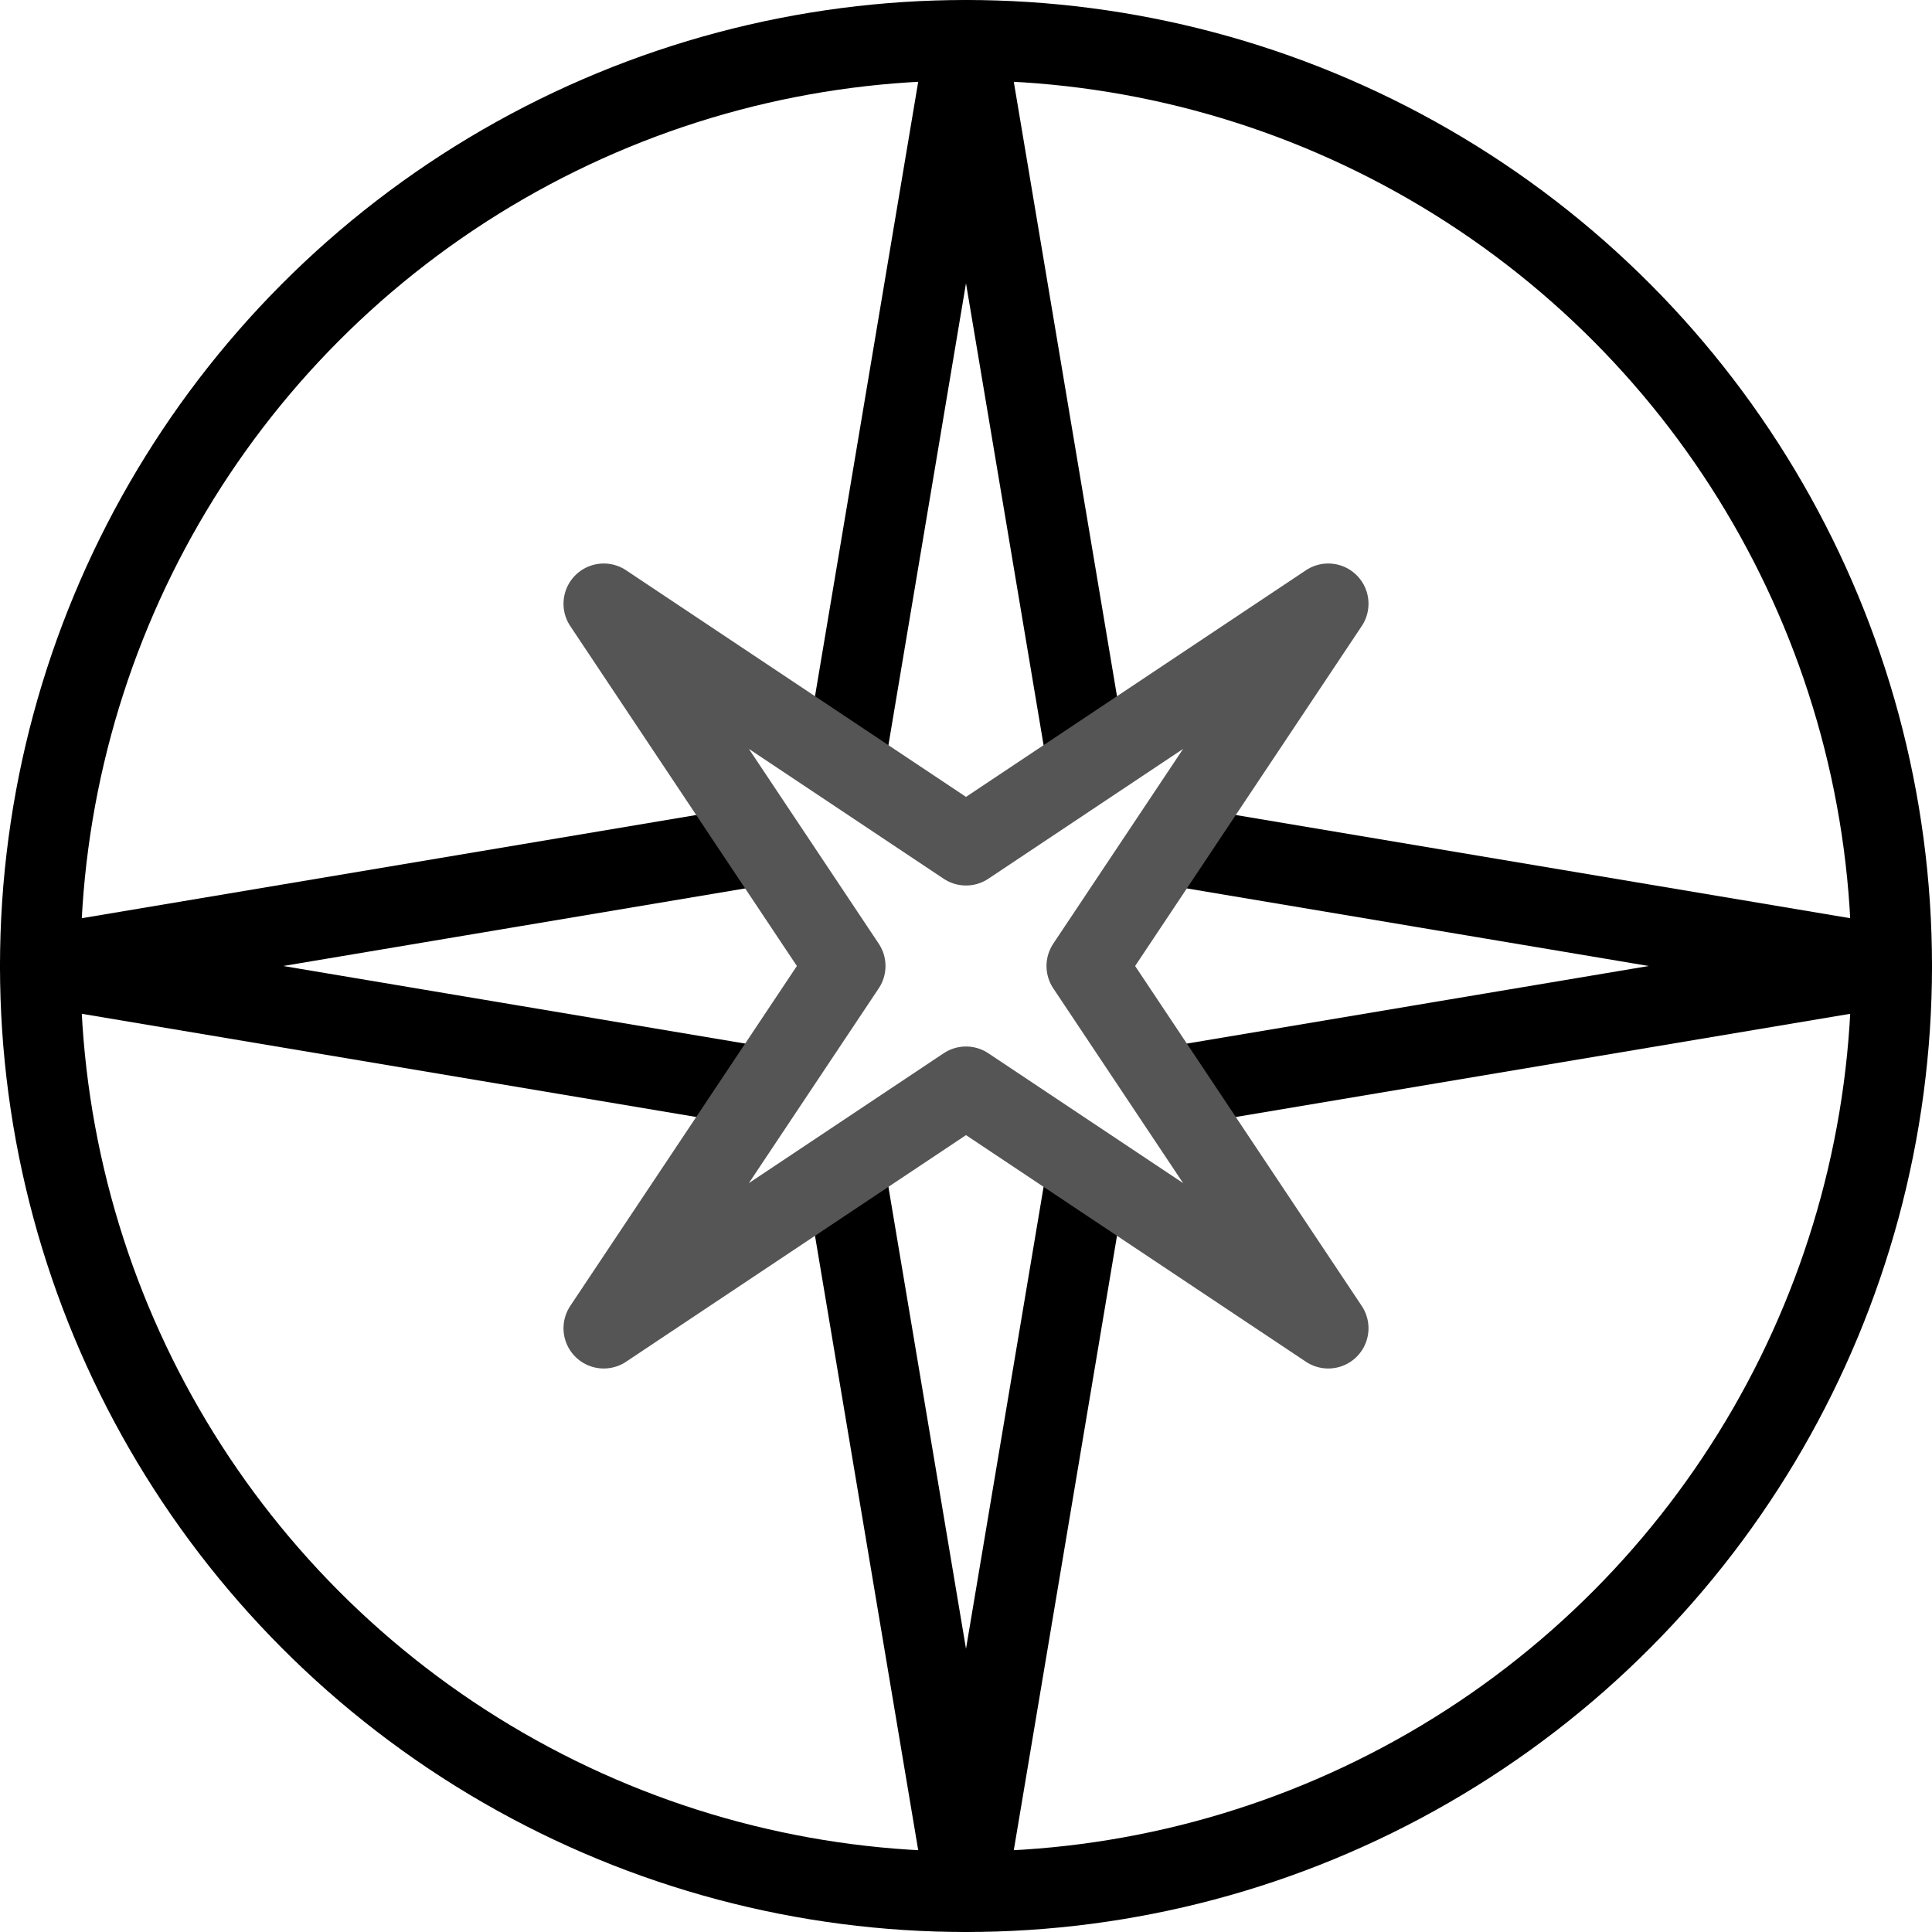 <svg xmlns="http://www.w3.org/2000/svg" viewBox="0 0 24 24">
  <title>compass</title>
  <g>
    <circle cx="12" cy="12" r="11.5" fill="none" stroke="#000" stroke-linejoin="round"/>
    <polyline points="10.49 9.49 12 0.5 13.51 9.49" fill="none" stroke="#000" stroke-linejoin="round"/>
    <polyline points="14.51 10.49 23.5 12 14.51 13.51" fill="none" stroke="#000" stroke-linejoin="round"/>
    <polyline points="13.51 14.51 12 23.5 10.49 14.51" fill="none" stroke="#000" stroke-linejoin="round"/>
    <polyline points="9.49 13.51 0.5 12 9.49 10.49" fill="none" stroke="#000" stroke-linejoin="round"/>
    <polygon points="7.5 16.5 12 13.5 16.5 16.5 13.5 12 16.5 7.5 12 10.5 7.5 7.5 10.5 12 7.5 16.5" fill="none" stroke="#555" stroke-linejoin="round"/>
  </g>
  <rect width="24" height="24" fill="none"/>
</svg>
